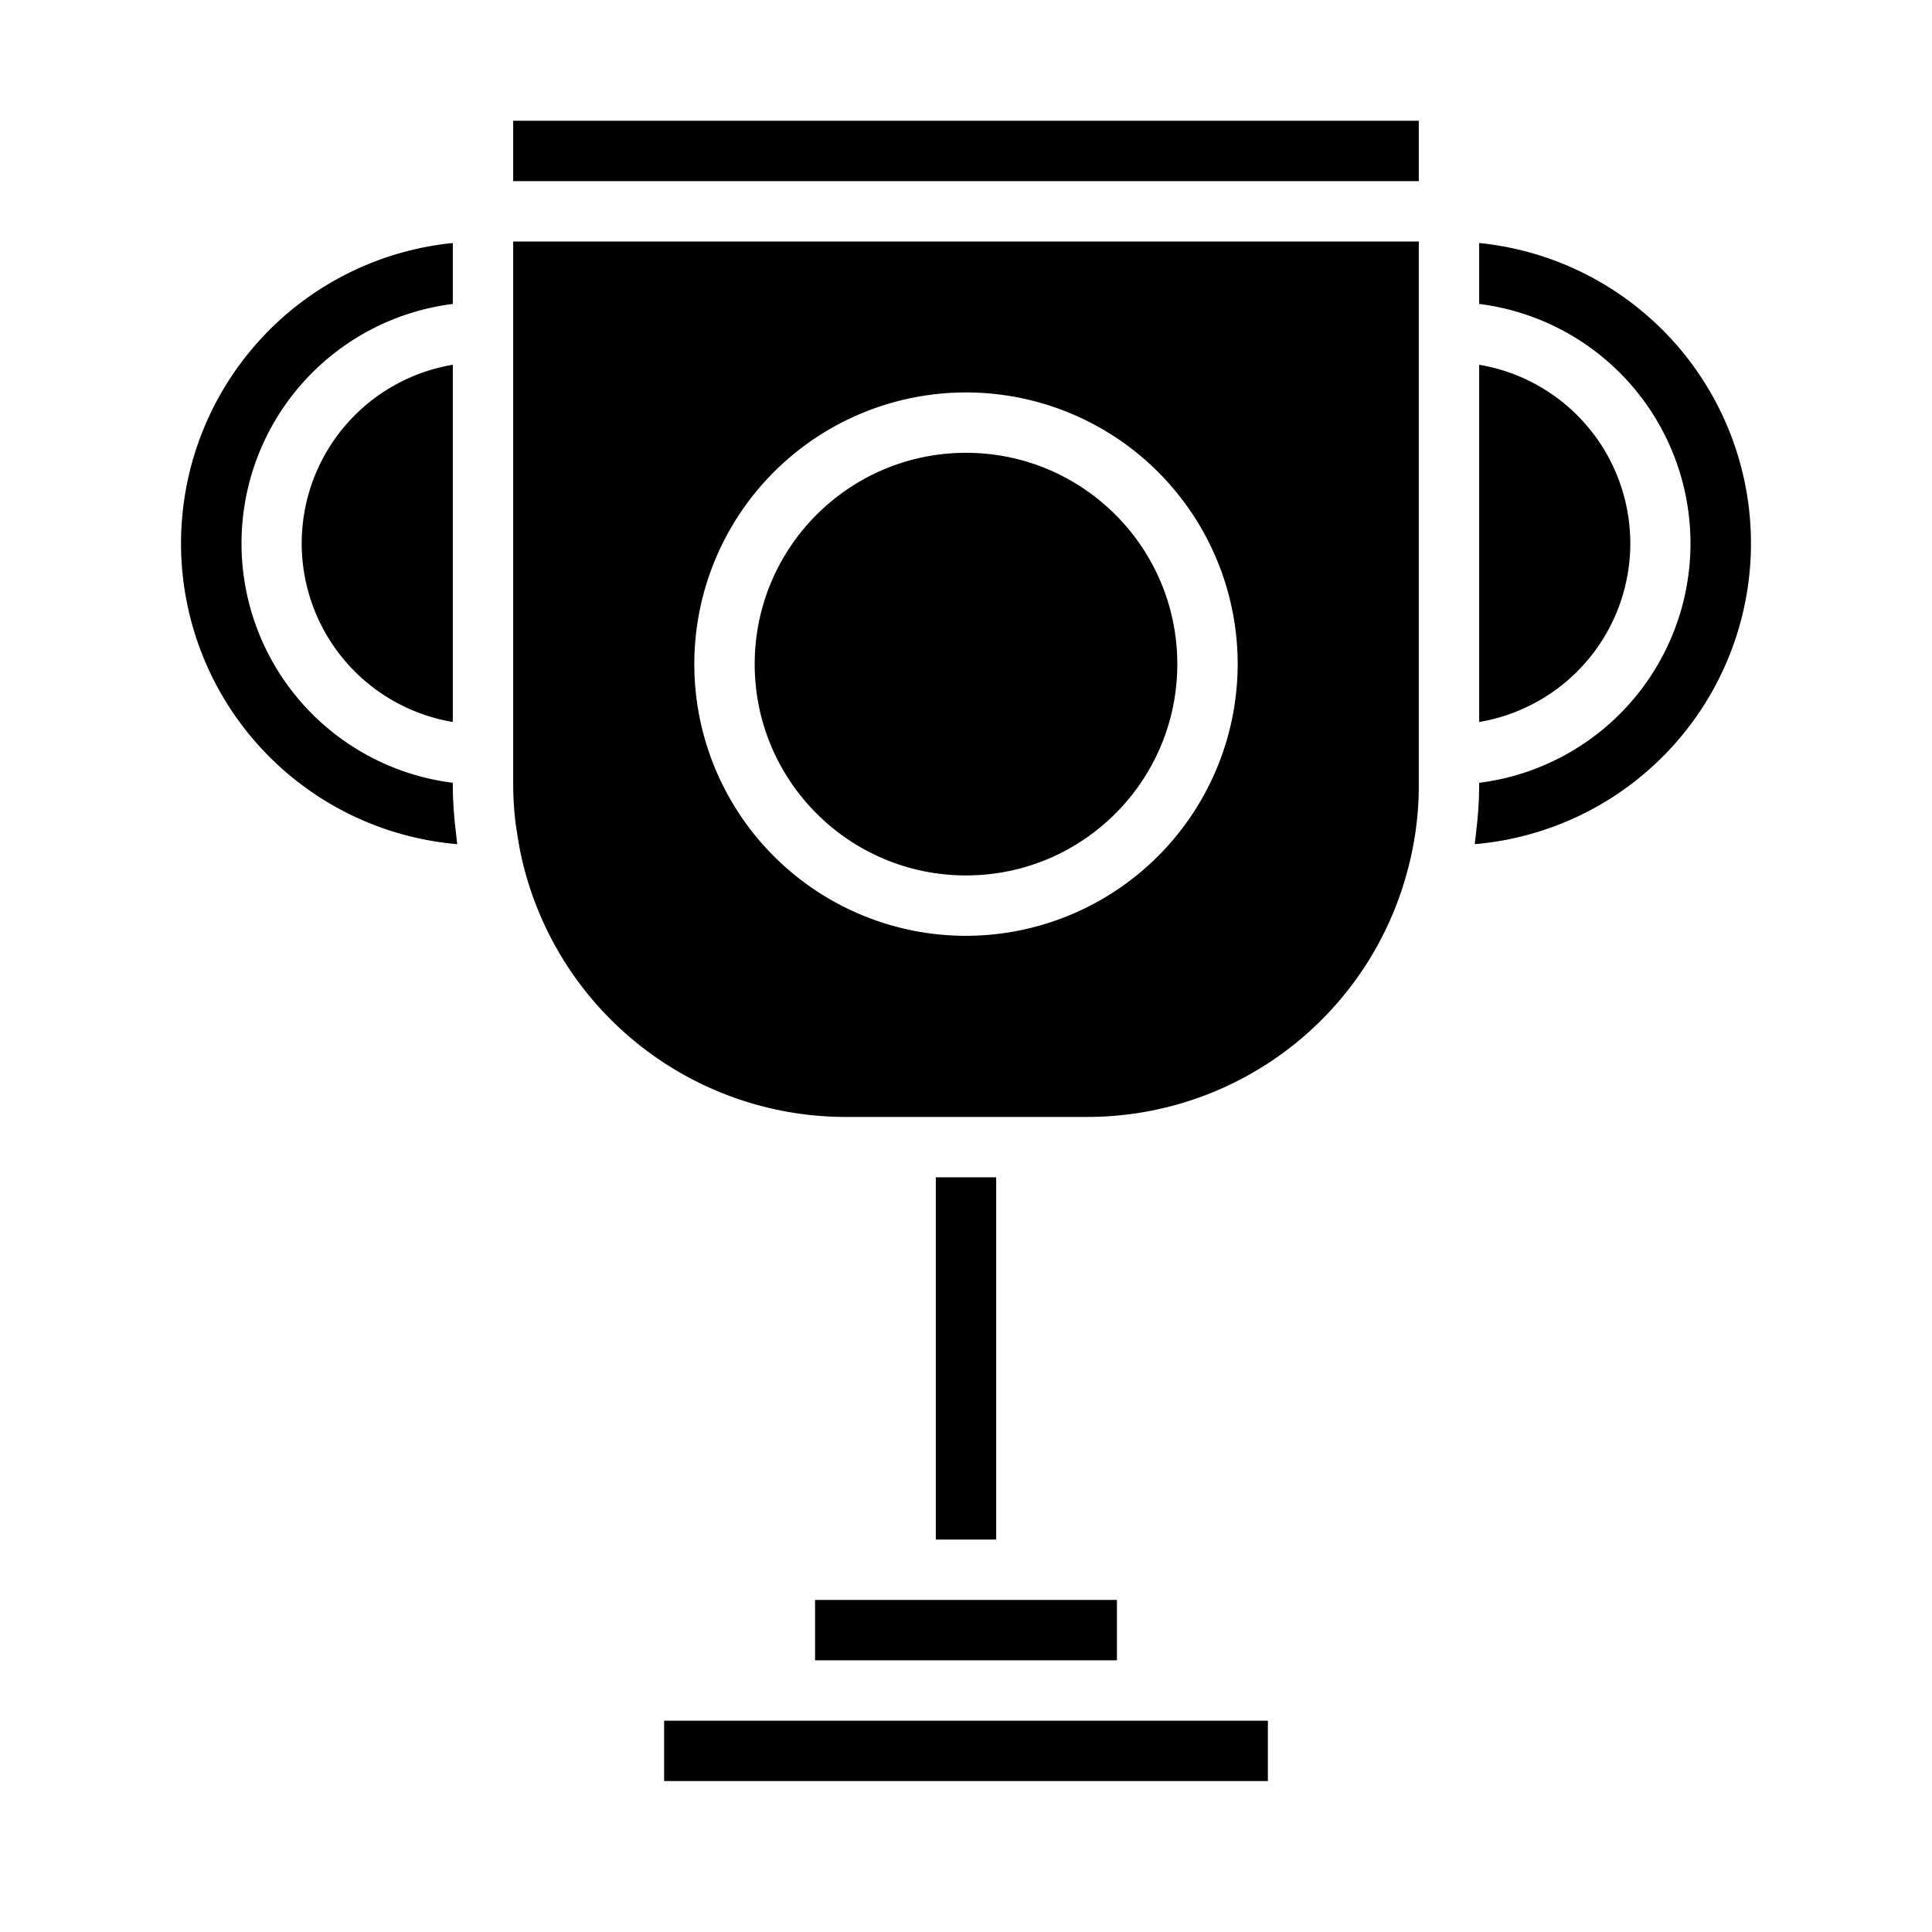 <svg xmlns="http://www.w3.org/2000/svg" viewBox="0 0 64 64" x="0px" y="0px"><g data-name="Trophy"><rect x="31" y="39" width="2" height="12"></rect><circle cx="32" cy="22" r="7"></circle><rect x="27" y="53" width="10" height="2"></rect><path d="M49,26a12.88,12.88,0,0,1-.094,1.488c-.01.087-.017.175-.029.262-.01.071-.014.143-.024.214A10,10,0,0,0,49,8.05v2.019a7.993,7.993,0,0,1,0,15.862Z"></path><path d="M49,12.083V23.917a6,6,0,0,0,0-11.834Z"></path><path d="M15,8.05a10,10,0,0,0,.147,19.914c-.021-.143-.032-.289-.049-.434-.013-.11-.027-.22-.037-.332C15.024,26.8,15,26.4,15,26v-.069a7.993,7.993,0,0,1,0-15.862Z"></path><path d="M15,23.917V12.083a6,6,0,0,0,0,11.834Z"></path><path d="M47,26V8H17V26a10.944,10.944,0,0,0,.08,1.273c.015.131.04.259.059.389.047.3.1.6.173.895A11.011,11.011,0,0,0,28,37h8a10.975,10.975,0,0,0,10.651-8.257A10.782,10.782,0,0,0,47,26ZM32,31a9,9,0,1,1,9-9A9.01,9.01,0,0,1,32,31Z"></path><rect x="17" y="4" width="30" height="2"></rect><rect x="22" y="57" width="20" height="2"></rect></g></svg>